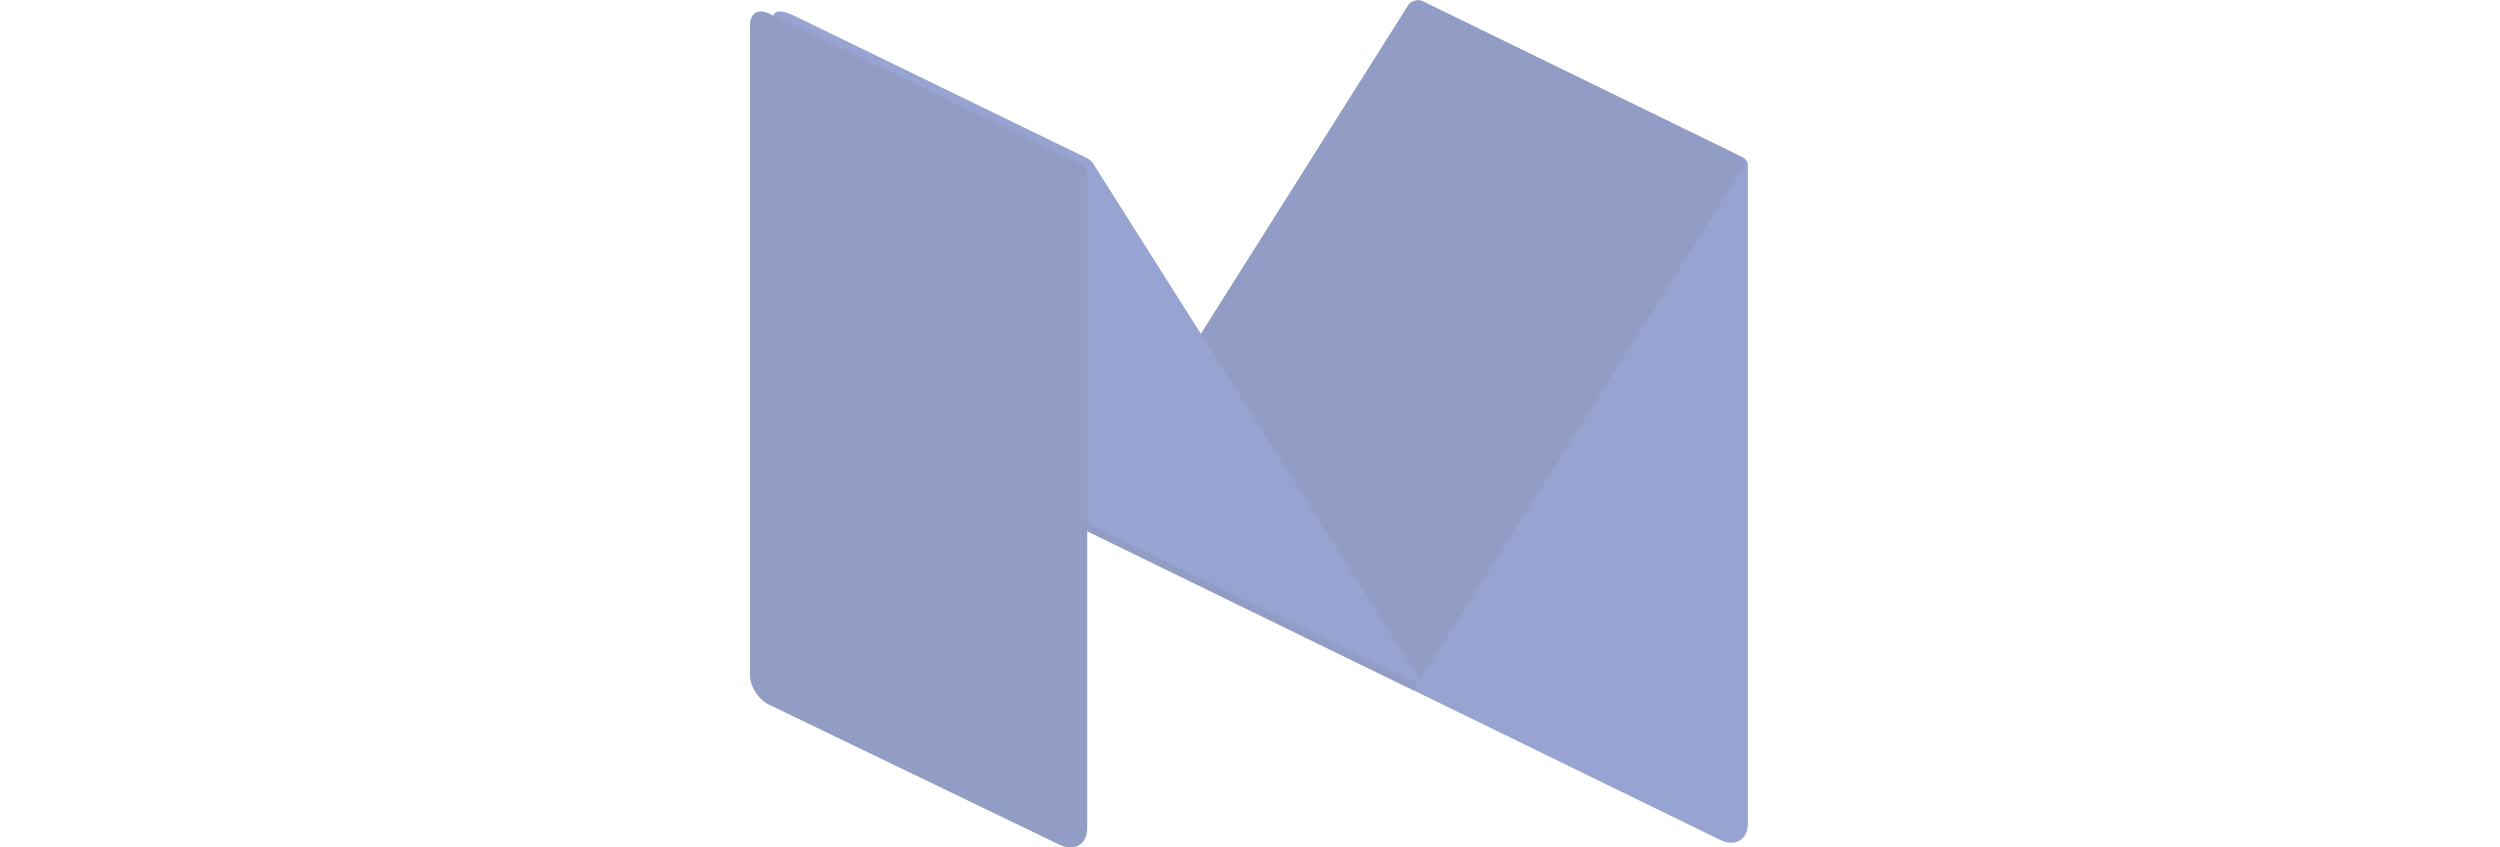 <svg width="59" height="20" viewBox="0 0 59 50" fill="none" xmlns="http://www.w3.org/2000/svg">
<path fill-rule="evenodd" clip-rule="evenodd" d="M39.684 0.07C39.384 -0.077 39.138 0.071 39.138 0.399V40.723L57.236 49.552C58.138 49.992 58.876 49.547 58.876 48.563V9.747C58.876 9.554 58.764 9.377 58.587 9.29L39.684 0.07Z" fill="#97A3D1"/>
<path fill-rule="evenodd" clip-rule="evenodd" d="M19.401 31.108L38.82 0.324C38.996 0.045 39.386 -0.064 39.686 0.083L58.444 9.232C58.677 9.346 58.76 9.631 58.624 9.848L39.14 40.736L19.401 31.108Z" fill="#929DC5"/>
<path fill-rule="evenodd" clip-rule="evenodd" d="M2.619 0.936C1.42 0.353 1.014 0.784 1.717 1.894L20.115 30.972L39.791 40.541L20.242 9.645C20.159 9.514 20.04 9.407 19.898 9.338L2.619 0.936Z" fill="#97A3D1"/>
<path fill-rule="evenodd" clip-rule="evenodd" d="M19.895 48.846C19.895 49.826 19.152 50.269 18.243 49.831L1.102 41.565C0.496 41.273 0 40.499 0 39.845V1.445C0 0.792 0.496 0.496 1.102 0.788L19.65 9.733C19.8 9.806 19.895 9.954 19.895 10.116V48.846Z" fill="#929DC5"/>
</svg>
